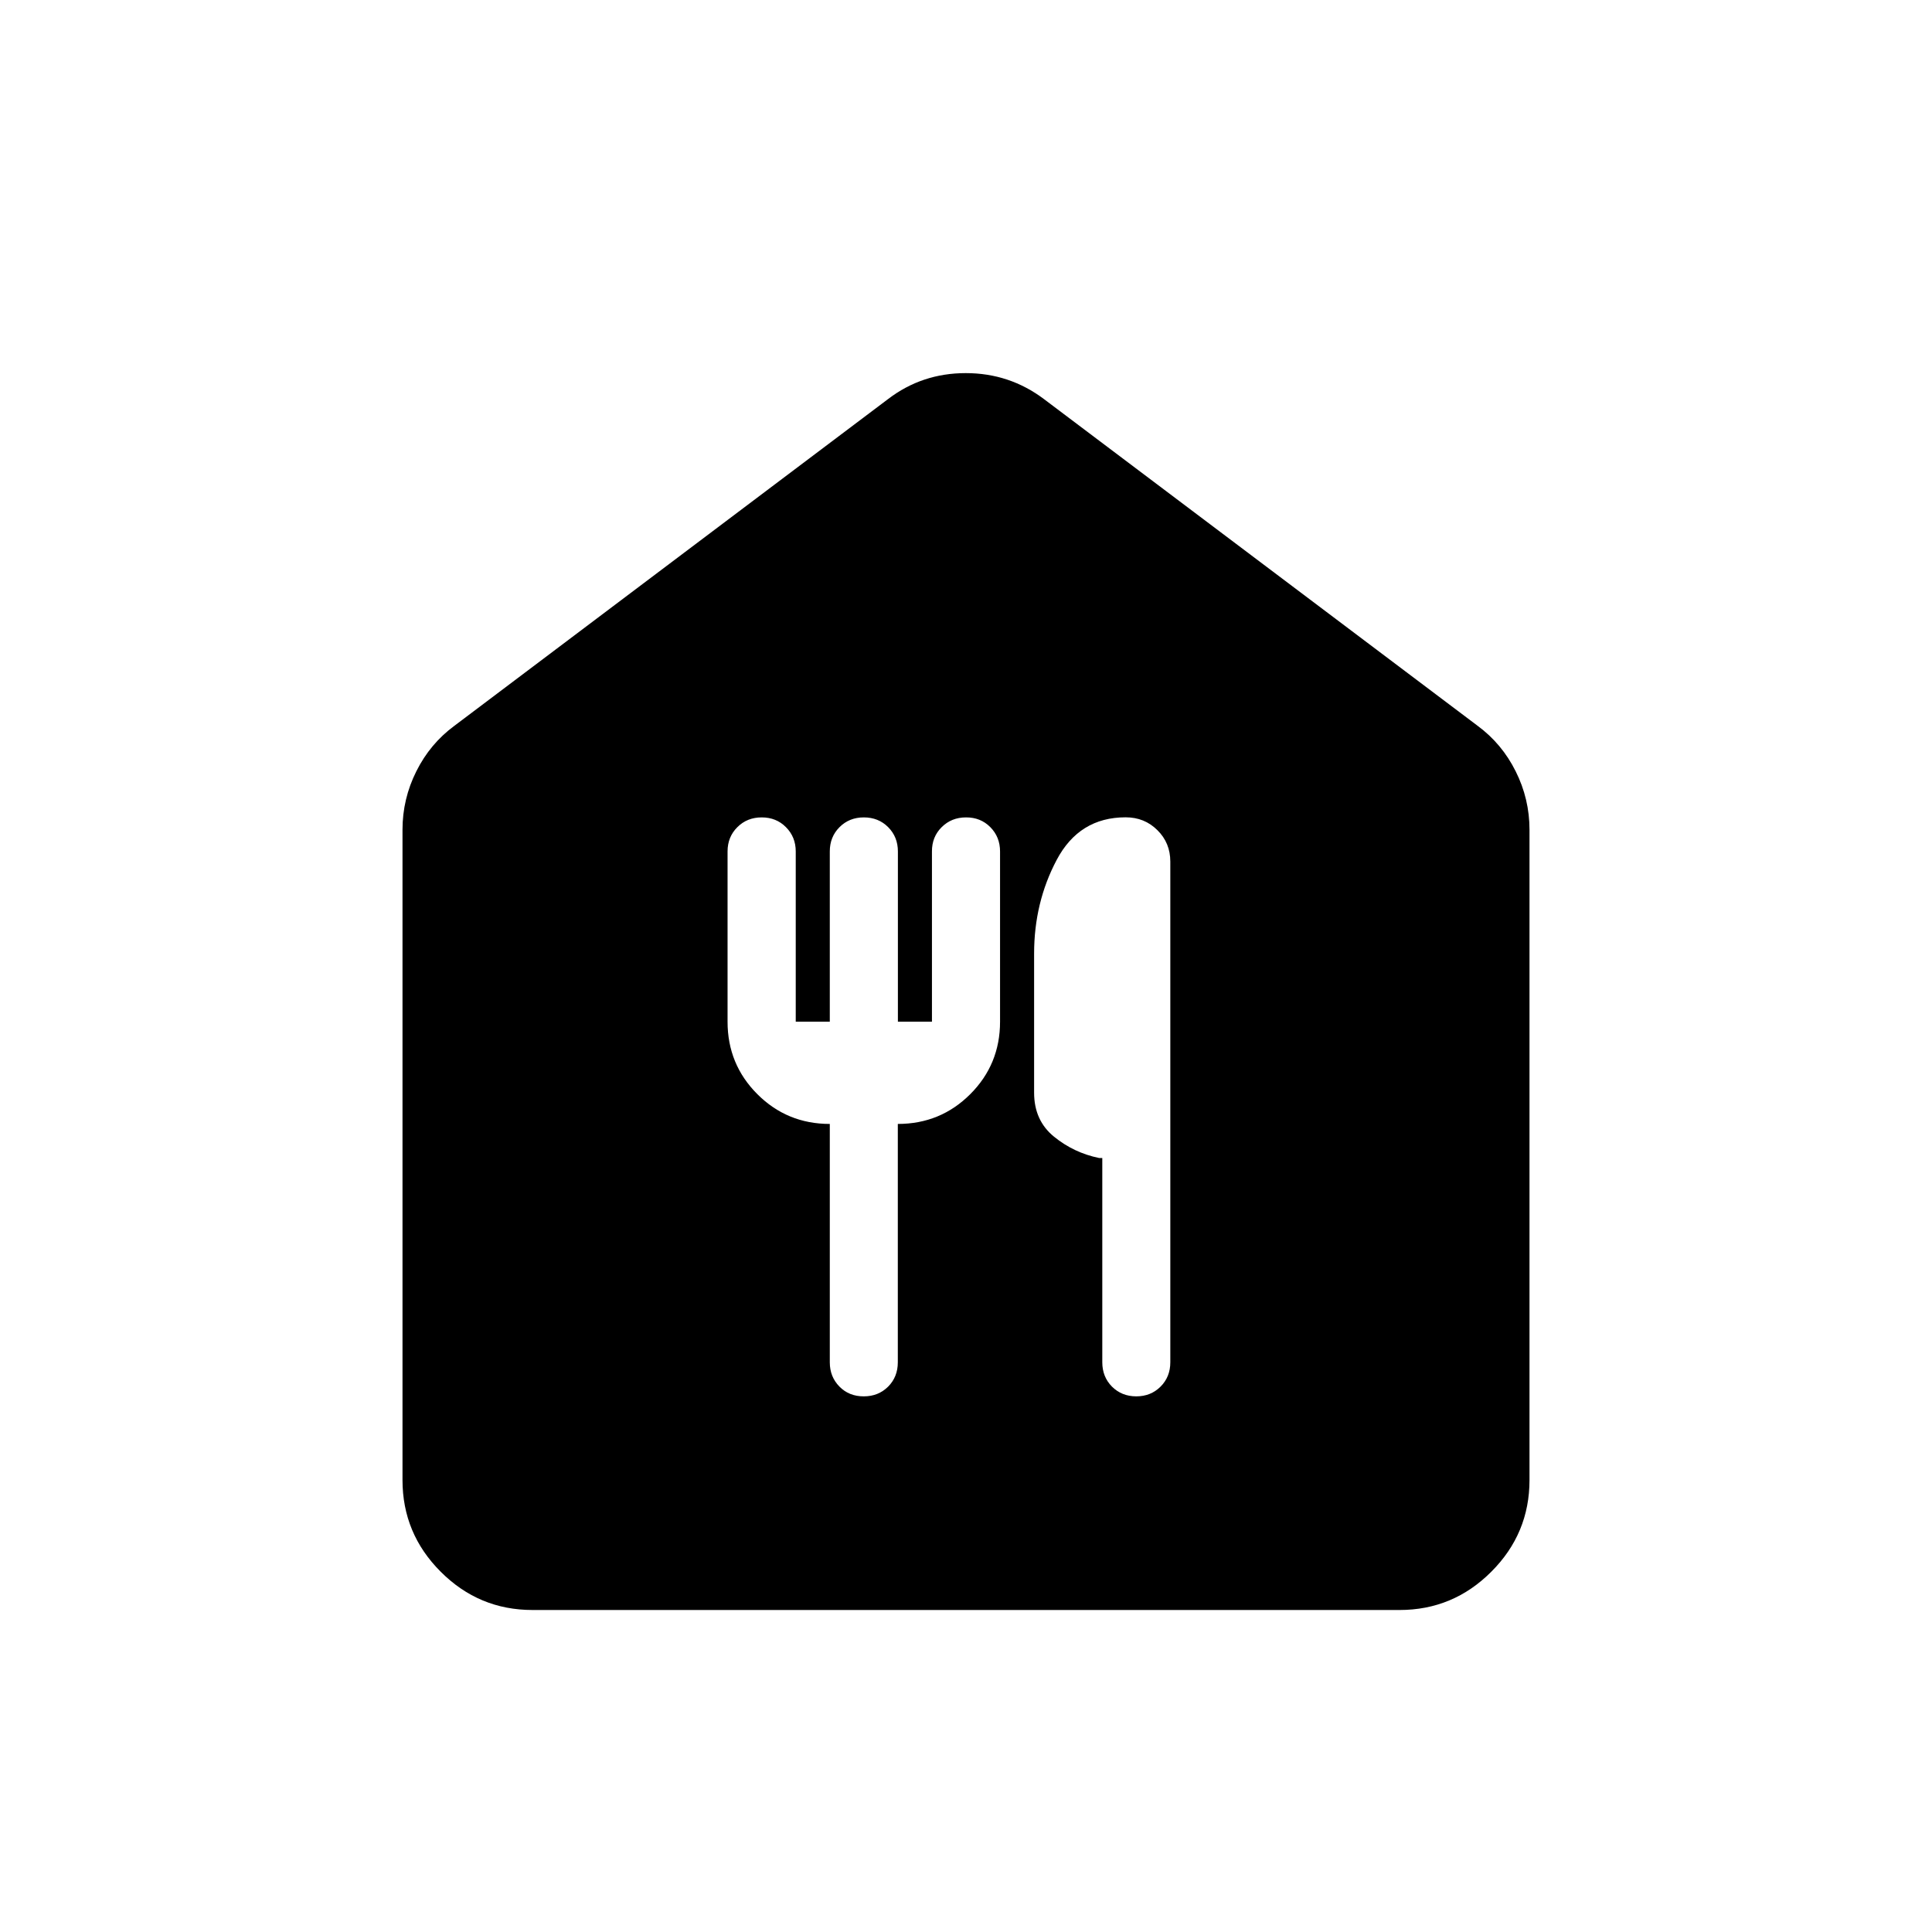 <svg xmlns="http://www.w3.org/2000/svg" width="1em" height="1em" viewBox="0 0 24 24"><path fill="currentColor" d="M6.615 20q-.666 0-1.14-.475Q5 19.051 5 18.385v-8.077q0-.384.172-.727q.171-.343.474-.566l5.385-4.057q.422-.323.966-.323q.543 0 .972.323l5.385 4.057q.303.223.474.566q.172.343.172.727v8.077q0 .666-.475 1.14q-.474.475-1.14.475zm4.116-2.654q.18 0 .302-.121q.12-.121.12-.302v-2.961q.53 0 .9-.37t.37-.9v-2.115q0-.18-.121-.302T12 10.154q-.18 0-.302.121t-.121.302v2.115h-.423v-2.115q0-.18-.121-.302q-.121-.121-.302-.121t-.302.121t-.121.302v2.115h-.423v-2.115q0-.18-.122-.302q-.12-.121-.301-.121t-.302.121q-.122.121-.122.302v2.115q0 .53.37.9t.9.37v2.961q0 .18.12.302t.303.121m3.384 0q.181 0 .302-.121t.121-.302v-6.22q0-.232-.16-.39q-.16-.16-.395-.16q-.577 0-.857.53q-.28.529-.28 1.163v1.728q0 .345.247.546q.247.201.56.265h.04v2.538q0 .18.12.302q.122.121.302.121"/></svg>